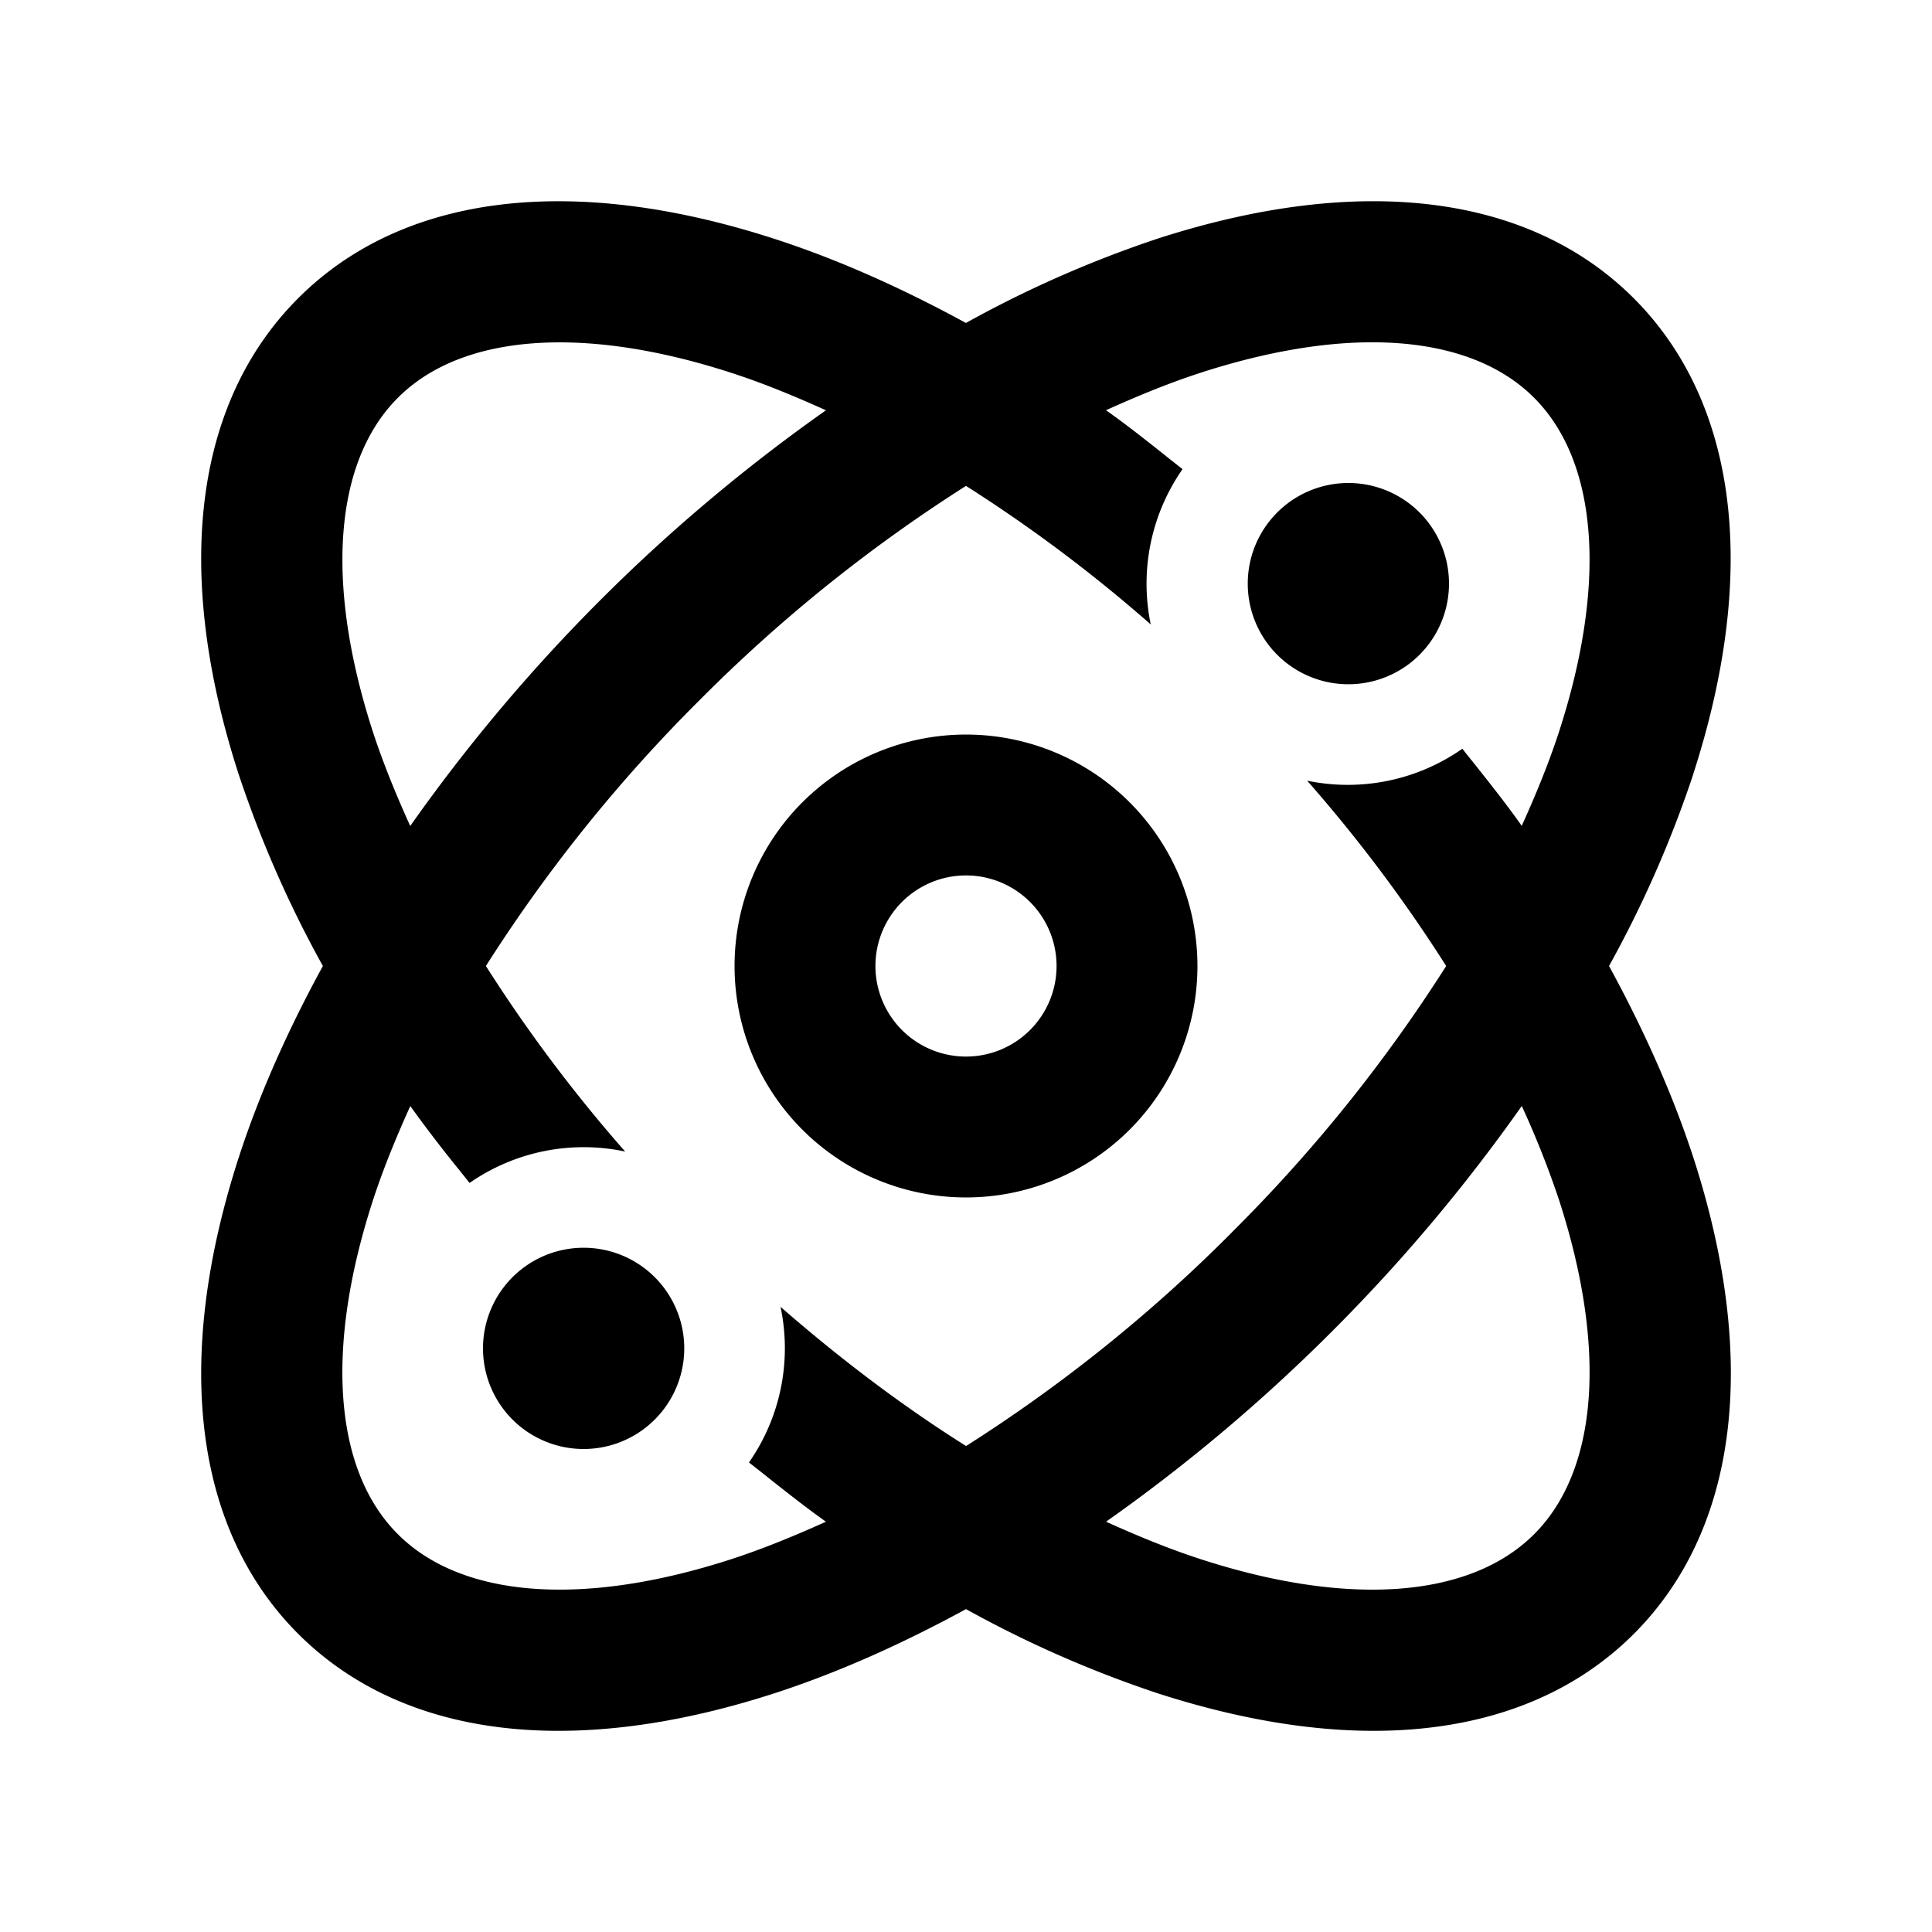 <!-- This Source Code Form is subject to the terms of the Mozilla Public
   - License, v. 2.0. If a copy of the MPL was not distributed with this
   - file, You can obtain one at http://mozilla.org/MPL/2.0/. -->
<svg width="24" height="24" fill="none" xmlns="http://www.w3.org/2000/svg"><path d="M16.75 6a1.25 1.25 0 1 0 0 2.5 1.25 1.25 0 0 0 0-2.5z" fill="#000"/><path fill-rule="evenodd" clip-rule="evenodd" d="M12 9.125a2.875 2.875 0 1 0 0 5.75 2.875 2.875 0 0 0 0-5.75zM10.875 12a1.125 1.125 0 1 1 2.25 0 1.125 1.125 0 0 1-2.25 0z" fill="#000"/><path d="M6 16.75a1.25 1.25 0 1 0 2.5 0 1.25 1.25 0 0 0-2.5 0z" fill="#000"/><path fill-rule="evenodd" clip-rule="evenodd" d="M21.035 9.616A14.057 14.057 0 0 1 19.988 12c.436.799.793 1.599 1.049 2.384.815 2.52.55 4.62-.74 5.912-.8.8-1.908 1.205-3.234 1.205-.817 0-1.717-.155-2.678-.465A14.057 14.057 0 0 1 12 19.989c-.8.436-1.6.793-2.384 1.047-.961.311-1.861.465-2.678.465-1.326 0-2.434-.406-3.234-1.205-1.292-1.293-1.555-3.393-.74-5.912.254-.785.61-1.585 1.047-2.384a14.057 14.057 0 0 1-1.047-2.384c-.815-2.519-.552-4.619.74-5.911 1.292-1.293 3.39-1.555 5.91-.74.786.254 1.586.611 2.385 1.047a14.09 14.09 0 0 1 2.383-1.048c2.52-.814 4.618-.552 5.912.74 1.292 1.293 1.555 3.392.74 5.912zM6.953 4.253c-.86 0-1.554.231-2.011.689-.792.792-.906 2.3-.314 4.136.126.389.288.785.468 1.183a21.376 21.376 0 0 1 5.164-5.164c-.397-.18-.793-.342-1.183-.468-.776-.251-1.494-.376-2.124-.376zm7.97 15.118c1.834.594 3.342.481 4.135-.313.792-.792.906-2.3.314-4.136a11.508 11.508 0 0 0-.468-1.183 21.31 21.31 0 0 1-2.36 2.803l-.001.001a21.375 21.375 0 0 1-2.803 2.36c.397.18.793.342 1.183.468zm3.98-9.111c.18-.397.342-.793.468-1.183.593-1.835.479-3.343-.314-4.136-.457-.458-1.152-.689-2.011-.689-.63 0-1.347.125-2.124.376-.39.126-.785.288-1.183.468.264.186.524.393.784.6l.167.132a2.487 2.487 0 0 0-.395 1.929A18.529 18.529 0 0 0 12 6.036a19.128 19.128 0 0 0-3.306 2.658A19.128 19.128 0 0 0 6.036 12a18.606 18.606 0 0 0 1.73 2.305 2.483 2.483 0 0 0-1.933.39 78.202 78.202 0 0 0-.116-.146 16.845 16.845 0 0 1-.62-.809c-.18.397-.342.793-.468 1.183-.594 1.835-.48 3.343.313 4.135.792.793 2.298.907 4.135.313.389-.126.785-.288 1.183-.468-.268-.19-.532-.4-.796-.61l-.16-.126a2.48 2.48 0 0 0 .392-1.933c.75.654 1.524 1.238 2.305 1.729a19.068 19.068 0 0 0 3.305-2.657v-.001A19.125 19.125 0 0 0 17.965 12a18.55 18.55 0 0 0-1.727-2.302 2.482 2.482 0 0 0 1.928-.397c.04.051.08.102.122.153.212.267.425.534.616.806z" fill="#000"/></svg>

